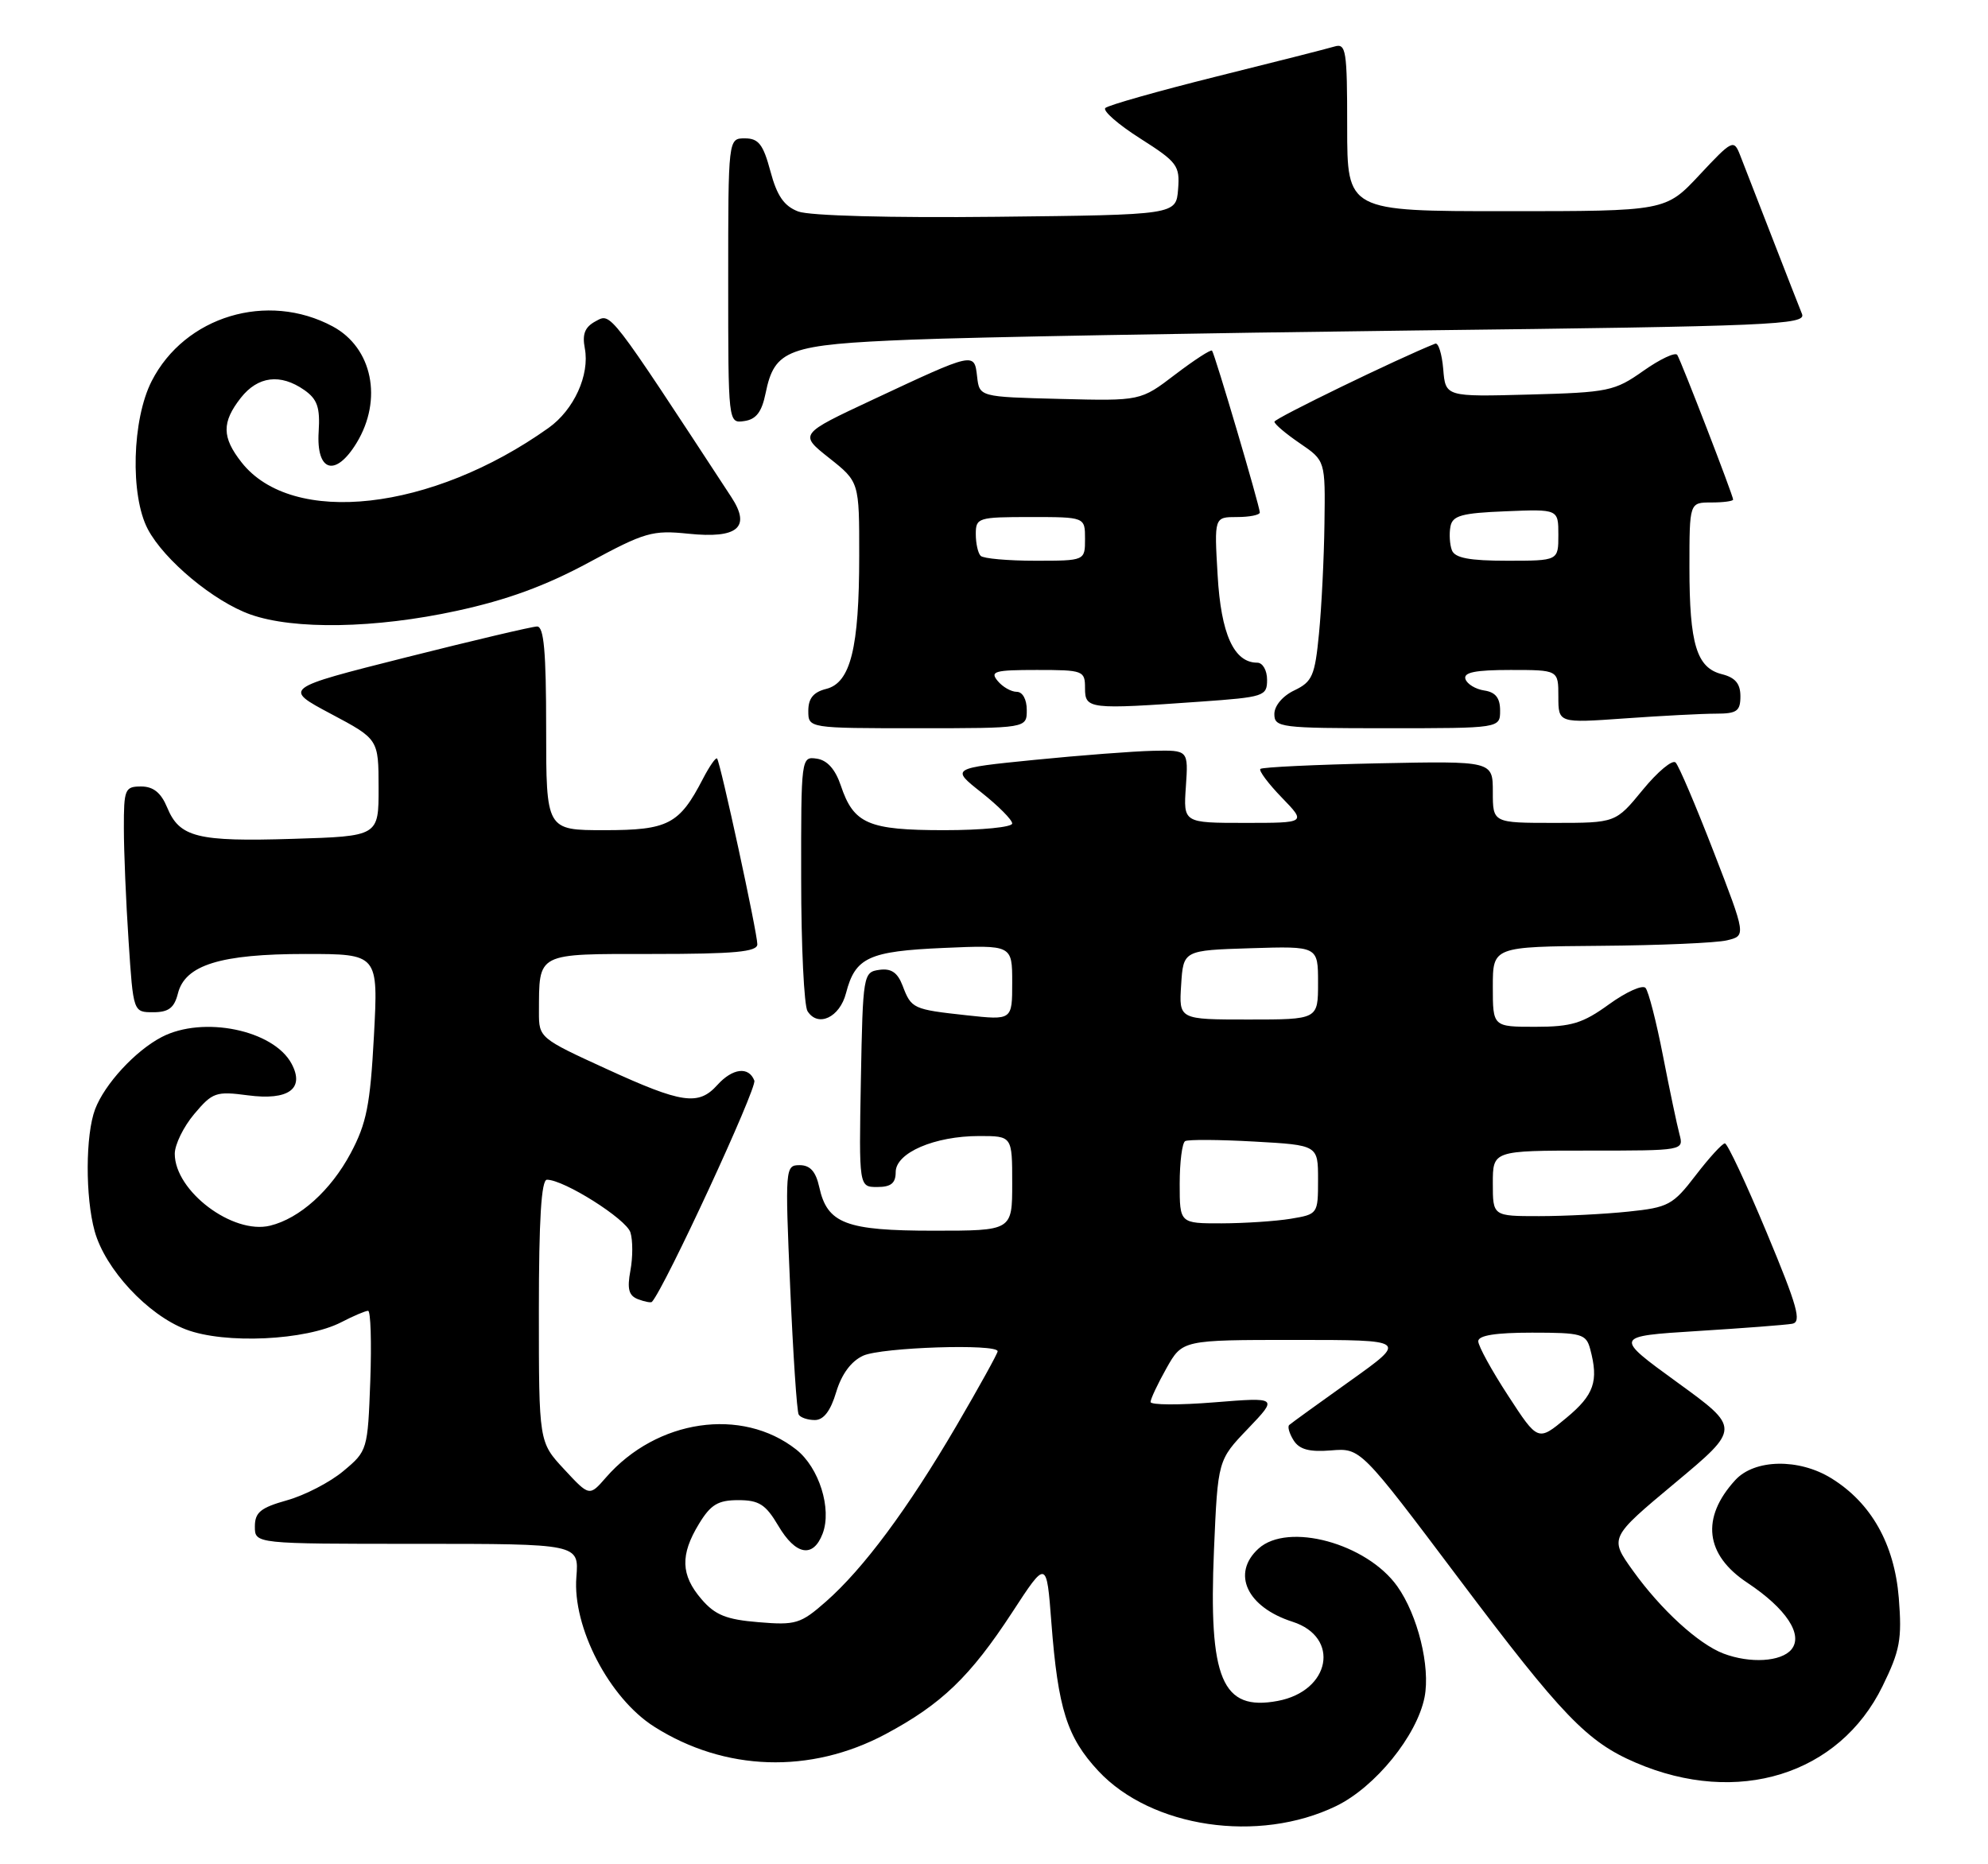 <?xml version="1.0" encoding="UTF-8" standalone="no"?>
<!DOCTYPE svg PUBLIC "-//W3C//DTD SVG 1.1//EN" "http://www.w3.org/Graphics/SVG/1.1/DTD/svg11.dtd" >
<svg xmlns="http://www.w3.org/2000/svg" xmlns:xlink="http://www.w3.org/1999/xlink" version="1.1" viewBox="0 0 273 256">
 <g >
 <path fill="currentColor"
d=" M 183.48 248.01 C 188.86 245.40 194.59 238.34 195.63 233.04 C 196.44 228.87 194.69 221.78 191.88 217.83 C 187.68 211.93 176.87 208.99 172.83 212.65 C 169.07 216.06 171.22 220.69 177.50 222.70 C 184.09 224.82 182.71 232.21 175.47 233.57 C 167.80 235.01 165.95 230.61 166.71 212.79 C 167.24 200.50 167.24 200.50 171.37 196.19 C 175.50 191.87 175.50 191.87 166.75 192.57 C 161.94 192.96 158.00 192.94 158.00 192.52 C 158.00 192.11 158.98 190.02 160.18 187.89 C 162.37 184.00 162.37 184.00 177.83 184.00 C 193.30 184.00 193.30 184.00 185.40 189.63 C 181.05 192.73 177.29 195.45 177.04 195.68 C 176.78 195.91 177.06 196.86 177.65 197.80 C 178.45 199.05 179.81 199.41 182.79 199.17 C 186.84 198.84 186.84 198.84 200.30 216.73 C 214.51 235.62 217.94 239.19 224.65 242.06 C 238.61 248.05 252.57 243.71 258.52 231.54 C 260.92 226.64 261.20 225.11 260.75 219.43 C 260.15 212.04 256.97 206.38 251.49 203.00 C 247.03 200.24 240.94 200.35 238.29 203.25 C 233.55 208.43 234.15 213.51 239.96 217.35 C 245.29 220.89 247.67 224.49 246.00 226.51 C 244.59 228.20 240.33 228.45 236.68 227.07 C 233.24 225.76 228.08 221.04 224.25 215.70 C 221.00 211.17 221.00 211.17 230.01 203.65 C 239.02 196.13 239.02 196.13 230.32 189.82 C 221.62 183.50 221.62 183.50 233.06 182.78 C 239.35 182.39 245.22 181.94 246.11 181.78 C 247.44 181.55 246.84 179.40 242.61 169.26 C 239.80 162.52 237.22 157.01 236.87 157.01 C 236.52 157.00 234.72 158.97 232.87 161.38 C 229.73 165.48 229.11 165.81 223.60 166.38 C 220.36 166.72 214.85 167.00 211.35 167.00 C 205.00 167.00 205.00 167.00 205.00 162.50 C 205.00 158.00 205.00 158.00 218.12 158.00 C 231.23 158.00 231.23 158.00 230.63 155.75 C 230.30 154.51 229.28 149.68 228.37 145.00 C 227.46 140.32 226.38 136.12 225.97 135.66 C 225.56 135.20 223.31 136.21 220.96 137.91 C 217.36 140.52 215.80 141.00 210.85 141.00 C 205.00 141.00 205.00 141.00 205.00 135.50 C 205.00 130.00 205.00 130.00 219.75 129.88 C 227.86 129.82 235.69 129.48 237.14 129.13 C 239.79 128.50 239.79 128.50 235.34 117.00 C 232.89 110.67 230.54 105.14 230.10 104.71 C 229.67 104.27 227.64 105.96 225.59 108.46 C 221.87 113.00 221.87 113.00 213.43 113.00 C 205.00 113.00 205.00 113.00 205.00 108.75 C 205.00 104.50 205.00 104.50 189.26 104.82 C 180.60 105.00 173.32 105.35 173.08 105.59 C 172.84 105.83 174.16 107.60 176.01 109.51 C 179.39 113.00 179.39 113.00 170.95 113.00 C 162.50 113.00 162.50 113.00 162.85 108.00 C 163.19 103.00 163.19 103.00 158.35 103.10 C 155.68 103.16 148.34 103.72 142.03 104.35 C 130.56 105.50 130.56 105.50 134.78 108.83 C 137.10 110.67 139.00 112.58 139.00 113.08 C 139.00 113.59 134.81 114.00 129.69 114.00 C 119.22 114.00 117.23 113.14 115.46 107.86 C 114.71 105.64 113.60 104.39 112.17 104.18 C 110.02 103.86 110.00 104.00 110.02 120.68 C 110.02 129.93 110.42 138.11 110.89 138.85 C 112.32 141.12 115.32 139.72 116.18 136.37 C 117.45 131.47 119.29 130.62 129.60 130.17 C 139.00 129.76 139.00 129.76 139.00 134.93 C 139.00 140.10 139.00 140.10 132.75 139.42 C 125.35 138.61 125.15 138.52 123.94 135.33 C 123.25 133.54 122.38 132.95 120.75 133.18 C 118.55 133.49 118.49 133.81 118.22 148.25 C 117.95 163.00 117.95 163.00 120.47 163.00 C 122.35 163.00 123.00 162.48 123.00 160.95 C 123.00 158.30 128.34 156.00 134.47 156.00 C 139.00 156.00 139.00 156.00 139.00 162.50 C 139.00 169.00 139.00 169.00 128.22 169.00 C 116.15 169.00 113.60 168.03 112.50 163.00 C 112.03 160.87 111.25 160.00 109.81 160.00 C 107.83 160.00 107.80 160.35 108.51 176.75 C 108.91 185.96 109.43 193.84 109.68 194.25 C 109.92 194.66 110.92 195.00 111.90 195.00 C 113.10 195.00 114.06 193.75 114.83 191.16 C 115.58 188.68 116.88 186.92 118.54 186.16 C 121.07 185.01 137.00 184.49 137.00 185.56 C 137.00 185.86 134.45 190.47 131.33 195.81 C 124.64 207.24 118.56 215.42 113.40 219.95 C 109.95 222.98 109.27 223.19 104.17 222.76 C 99.74 222.40 98.20 221.78 96.33 219.60 C 93.48 216.29 93.39 213.51 95.99 209.25 C 97.60 206.60 98.61 206.00 101.39 206.00 C 104.23 206.00 105.15 206.59 106.87 209.50 C 109.27 213.58 111.67 214.00 112.97 210.59 C 114.26 207.18 112.48 201.52 109.34 199.05 C 101.87 193.18 90.18 194.90 83.22 202.88 C 80.94 205.50 80.94 205.50 77.47 201.76 C 74.00 198.03 74.00 198.03 74.00 180.01 C 74.00 167.44 74.34 162.00 75.11 162.00 C 77.46 162.00 85.99 167.39 86.57 169.23 C 86.91 170.30 86.91 172.66 86.57 174.47 C 86.10 177.01 86.34 177.92 87.62 178.41 C 88.54 178.76 89.40 178.92 89.53 178.77 C 91.32 176.77 103.98 149.40 103.59 148.39 C 102.83 146.41 100.60 146.67 98.50 149.00 C 95.91 151.87 93.65 151.54 83.25 146.77 C 74.13 142.60 74.00 142.49 74.01 139.02 C 74.05 130.72 73.50 131.00 89.62 131.00 C 100.89 131.00 104.00 130.71 104.00 129.67 C 104.00 128.08 98.92 104.65 98.47 104.16 C 98.29 103.97 97.42 105.23 96.52 106.96 C 93.29 113.20 91.76 114.00 83.00 114.00 C 75.00 114.00 75.00 114.00 75.00 100.00 C 75.00 89.45 74.69 86.01 73.75 86.03 C 73.06 86.04 64.93 87.96 55.68 90.29 C 38.87 94.53 38.87 94.53 45.43 98.02 C 51.98 101.50 51.98 101.50 51.99 108.16 C 52.00 114.83 52.00 114.83 40.25 115.19 C 27.07 115.60 24.65 114.99 22.95 110.87 C 22.11 108.85 21.05 108.00 19.38 108.00 C 17.15 108.00 17.00 108.36 17.01 113.75 C 17.01 116.91 17.30 123.89 17.66 129.25 C 18.30 139.00 18.30 139.00 21.04 139.00 C 23.15 139.00 23.93 138.41 24.43 136.43 C 25.41 132.51 30.27 131.00 41.94 131.00 C 51.95 131.00 51.95 131.00 51.35 142.25 C 50.84 151.74 50.34 154.26 48.15 158.37 C 45.42 163.48 41.15 167.32 37.09 168.31 C 31.96 169.56 24.00 163.56 24.00 158.44 C 24.00 157.18 25.20 154.72 26.68 152.97 C 29.18 150.00 29.66 149.83 34.04 150.41 C 39.62 151.15 41.88 149.51 40.04 146.07 C 37.56 141.43 27.88 139.45 22.20 142.41 C 18.57 144.30 14.37 148.87 13.06 152.32 C 11.73 155.84 11.70 164.37 13.00 169.07 C 14.45 174.29 20.27 180.55 25.53 182.56 C 30.87 184.60 42.01 184.08 46.88 181.56 C 48.54 180.70 50.19 180.00 50.55 180.00 C 50.90 180.00 51.04 184.32 50.85 189.61 C 50.50 199.11 50.46 199.25 47.16 202.00 C 45.33 203.54 41.84 205.34 39.41 206.02 C 35.78 207.04 35.00 207.68 35.00 209.63 C 35.00 212.00 35.00 212.00 57.26 212.00 C 79.51 212.00 79.51 212.00 79.15 216.56 C 78.60 223.46 83.67 233.20 89.84 237.11 C 99.52 243.25 111.29 243.63 121.59 238.14 C 129.29 234.03 133.23 230.24 139.00 221.41 C 143.72 214.17 143.72 214.17 144.38 222.82 C 145.29 234.68 146.53 238.57 150.83 243.19 C 158.12 250.99 172.82 253.17 183.48 248.01 Z  M 141.00 97.50 C 141.00 96.04 140.43 95.00 139.62 95.00 C 138.86 95.00 137.68 94.33 137.00 93.50 C 135.91 92.19 136.60 92.00 142.38 92.00 C 148.77 92.00 149.00 92.09 149.00 94.50 C 149.00 97.38 149.52 97.44 164.85 96.35 C 173.60 95.73 174.00 95.60 174.00 93.35 C 174.00 92.05 173.40 91.00 172.65 91.00 C 169.45 91.00 167.67 87.08 167.21 78.99 C 166.74 71.00 166.74 71.00 169.87 71.00 C 171.59 71.00 173.00 70.72 173.00 70.37 C 173.00 69.53 166.82 48.59 166.44 48.15 C 166.27 47.96 164.00 49.44 161.38 51.43 C 156.63 55.06 156.63 55.06 145.57 54.78 C 134.50 54.50 134.50 54.50 134.18 51.71 C 133.79 48.34 133.87 48.32 119.86 54.88 C 109.73 59.62 109.73 59.62 113.86 62.89 C 118.00 66.17 118.00 66.17 117.99 76.33 C 117.99 89.00 116.80 93.76 113.46 94.60 C 111.70 95.04 111.00 95.90 111.00 97.61 C 111.00 100.00 111.00 100.00 126.00 100.00 C 141.00 100.00 141.00 100.00 141.00 97.50 Z  M 206.00 97.57 C 206.00 95.84 205.37 95.05 203.83 94.82 C 202.63 94.64 201.47 93.94 201.24 93.25 C 200.94 92.33 202.60 92.00 207.42 92.00 C 214.00 92.00 214.00 92.00 214.00 95.65 C 214.00 99.30 214.00 99.30 223.15 98.65 C 228.19 98.29 233.81 98.00 235.65 98.00 C 238.52 98.00 239.00 97.65 239.00 95.61 C 239.00 93.88 238.29 93.04 236.46 92.58 C 232.99 91.71 232.00 88.46 232.00 77.93 C 232.00 69.00 232.00 69.00 235.00 69.00 C 236.65 69.00 238.00 68.82 238.00 68.60 C 238.00 68.05 230.91 49.69 230.33 48.74 C 230.07 48.32 227.98 49.30 225.68 50.92 C 221.73 53.71 220.88 53.89 210.00 54.18 C 198.50 54.49 198.50 54.49 198.19 50.68 C 198.01 48.59 197.52 47.02 197.09 47.19 C 191.99 49.22 175.00 57.47 175.01 57.91 C 175.01 58.24 176.59 59.57 178.51 60.88 C 182.00 63.26 182.00 63.26 181.88 71.88 C 181.82 76.62 181.48 83.42 181.13 86.99 C 180.57 92.80 180.21 93.62 177.75 94.80 C 176.14 95.56 175.00 96.92 175.00 98.05 C 175.00 99.90 175.81 100.00 190.50 100.00 C 206.00 100.00 206.00 100.00 206.00 97.57 Z  M 62.72 83.88 C 69.65 82.38 74.93 80.44 80.84 77.25 C 88.55 73.08 89.59 72.78 94.53 73.29 C 101.32 73.99 103.16 72.42 100.43 68.26 C 83.51 42.42 83.93 42.97 81.82 44.10 C 80.32 44.90 79.93 45.86 80.31 47.84 C 81.00 51.48 78.82 56.28 75.33 58.76 C 59.28 70.19 40.13 72.34 33.17 63.49 C 30.46 60.04 30.44 57.99 33.07 54.63 C 35.42 51.65 38.51 51.27 41.79 53.56 C 43.58 54.82 43.97 55.94 43.76 59.28 C 43.41 64.80 46.07 65.58 48.97 60.82 C 52.59 54.87 51.14 47.76 45.70 44.83 C 36.72 40.00 25.38 43.42 20.83 52.33 C 18.13 57.62 17.86 68.02 20.29 72.65 C 22.53 76.91 29.37 82.60 34.39 84.38 C 40.37 86.50 51.54 86.31 62.72 83.88 Z  M 105.13 54.02 C 106.37 47.96 108.12 47.32 125.21 46.64 C 133.62 46.30 164.71 45.74 194.31 45.38 C 243.37 44.80 248.06 44.60 247.46 43.12 C 247.10 42.23 245.23 37.45 243.31 32.50 C 241.39 27.55 239.42 22.49 238.94 21.26 C 238.09 19.11 237.87 19.22 233.39 24.01 C 228.73 29.00 228.73 29.00 206.86 29.00 C 185.00 29.00 185.00 29.00 185.00 17.43 C 185.00 6.88 184.85 5.91 183.25 6.39 C 182.29 6.68 174.97 8.54 167.00 10.52 C 159.03 12.51 152.18 14.45 151.79 14.83 C 151.40 15.21 153.55 17.09 156.57 19.01 C 161.68 22.26 162.04 22.74 161.78 26.00 C 161.50 29.50 161.50 29.50 136.86 29.77 C 122.30 29.93 111.15 29.63 109.61 29.04 C 107.67 28.30 106.70 26.90 105.80 23.53 C 104.81 19.83 104.17 19.00 102.29 19.00 C 100.00 19.00 100.00 19.00 100.00 38.57 C 100.00 58.14 100.00 58.14 102.21 57.82 C 103.84 57.59 104.61 56.57 105.13 54.02 Z  M 207.10 191.65 C 204.84 188.19 203.00 184.83 203.00 184.18 C 203.00 183.38 205.38 183.00 210.38 183.00 C 217.19 183.00 217.81 183.17 218.37 185.25 C 219.56 189.68 218.91 191.55 215.08 194.72 C 211.20 197.95 211.20 197.95 207.10 191.65 Z  M 162.00 162.56 C 162.00 159.57 162.34 156.93 162.75 156.70 C 163.16 156.46 167.44 156.49 172.25 156.76 C 181.00 157.25 181.00 157.25 181.00 161.99 C 181.00 166.70 180.97 166.74 177.25 167.36 C 175.19 167.70 170.91 167.98 167.75 167.99 C 162.00 168.00 162.00 168.00 162.00 162.56 Z  M 162.20 135.25 C 162.50 130.50 162.50 130.50 171.75 130.21 C 181.00 129.92 181.00 129.92 181.00 134.96 C 181.00 140.00 181.00 140.00 171.45 140.00 C 161.89 140.00 161.89 140.00 162.20 135.25 Z  M 134.67 76.33 C 134.30 75.97 134.00 74.62 134.00 73.33 C 134.00 71.10 134.31 71.00 141.50 71.00 C 149.00 71.00 149.00 71.00 149.00 74.00 C 149.00 77.00 149.00 77.00 142.17 77.00 C 138.41 77.00 135.03 76.70 134.67 76.33 Z  M 199.38 75.56 C 199.08 74.77 198.99 73.30 199.18 72.31 C 199.46 70.80 200.71 70.45 206.76 70.21 C 214.00 69.91 214.00 69.91 214.00 73.46 C 214.00 77.00 214.00 77.00 206.97 77.00 C 201.77 77.00 199.79 76.62 199.38 75.56 Z "/>
</g>
</svg>